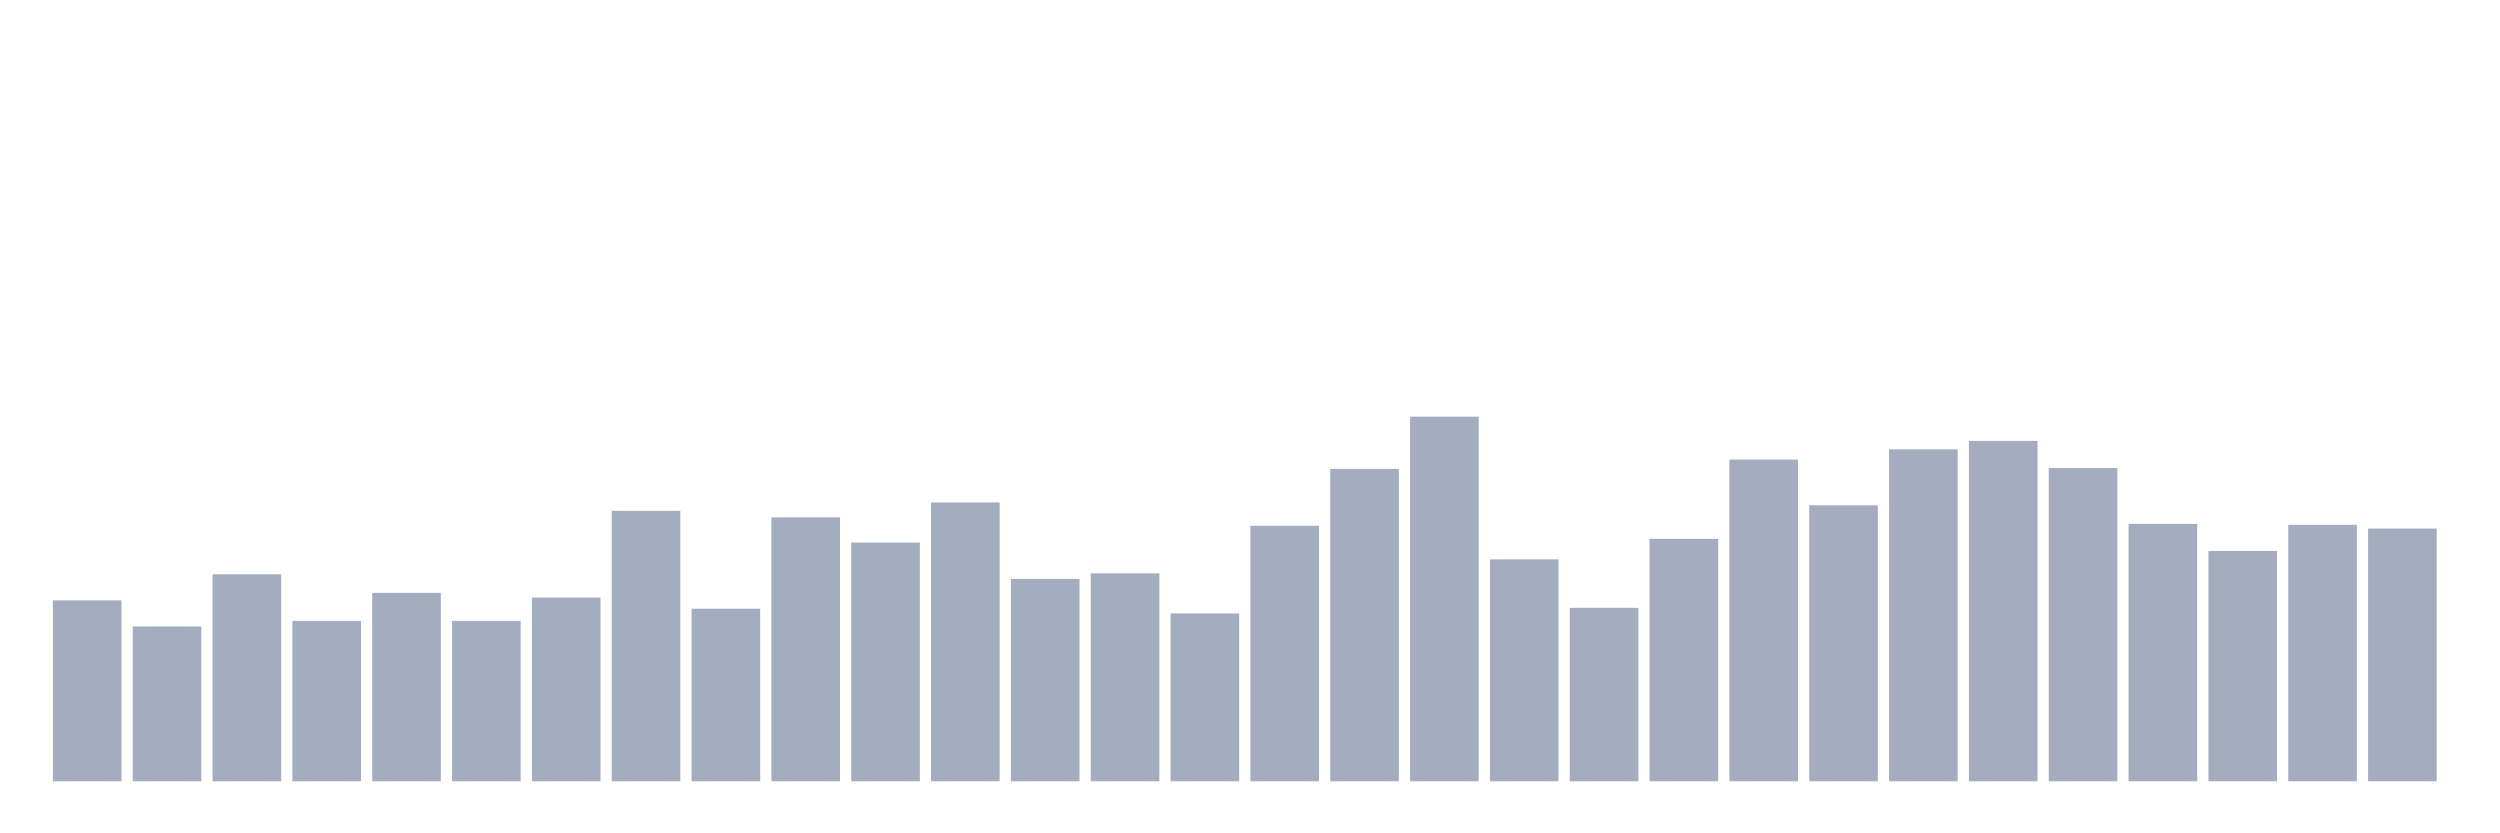 <svg xmlns="http://www.w3.org/2000/svg" viewBox="0 0 480 160"><g transform="translate(10,10)"><rect class="bar" x="0.153" width="13.175" y="105.269" height="34.731" fill="rgb(164,173,192)"></rect><rect class="bar" x="15.482" width="13.175" y="110.281" height="29.719" fill="rgb(164,173,192)"></rect><rect class="bar" x="30.81" width="13.175" y="100.256" height="39.744" fill="rgb(164,173,192)"></rect><rect class="bar" x="46.138" width="13.175" y="109.207" height="30.793" fill="rgb(164,173,192)"></rect><rect class="bar" x="61.466" width="13.175" y="103.836" height="36.164" fill="rgb(164,173,192)"></rect><rect class="bar" x="76.794" width="13.175" y="109.207" height="30.793" fill="rgb(164,173,192)"></rect><rect class="bar" x="92.123" width="13.175" y="104.731" height="35.269" fill="rgb(164,173,192)"></rect><rect class="bar" x="107.451" width="13.175" y="88.082" height="51.918" fill="rgb(164,173,192)"></rect><rect class="bar" x="122.779" width="13.175" y="106.88" height="33.12" fill="rgb(164,173,192)"></rect><rect class="bar" x="138.107" width="13.175" y="89.335" height="50.665" fill="rgb(164,173,192)"></rect><rect class="bar" x="153.436" width="13.175" y="94.169" height="45.831" fill="rgb(164,173,192)"></rect><rect class="bar" x="168.764" width="13.175" y="86.471" height="53.529" fill="rgb(164,173,192)"></rect><rect class="bar" x="184.092" width="13.175" y="101.151" height="38.849" fill="rgb(164,173,192)"></rect><rect class="bar" x="199.42" width="13.175" y="100.077" height="39.923" fill="rgb(164,173,192)"></rect><rect class="bar" x="214.748" width="13.175" y="107.775" height="32.225" fill="rgb(164,173,192)"></rect><rect class="bar" x="230.077" width="13.175" y="90.946" height="49.054" fill="rgb(164,173,192)"></rect><rect class="bar" x="245.405" width="13.175" y="80.026" height="59.974" fill="rgb(164,173,192)"></rect><rect class="bar" x="260.733" width="13.175" y="70" height="70" fill="rgb(164,173,192)"></rect><rect class="bar" x="276.061" width="13.175" y="97.391" height="42.609" fill="rgb(164,173,192)"></rect><rect class="bar" x="291.39" width="13.175" y="106.701" height="33.299" fill="rgb(164,173,192)"></rect><rect class="bar" x="306.718" width="13.175" y="93.453" height="46.547" fill="rgb(164,173,192)"></rect><rect class="bar" x="322.046" width="13.175" y="78.235" height="61.765" fill="rgb(164,173,192)"></rect><rect class="bar" x="337.374" width="13.175" y="87.008" height="52.992" fill="rgb(164,173,192)"></rect><rect class="bar" x="352.702" width="13.175" y="76.266" height="63.734" fill="rgb(164,173,192)"></rect><rect class="bar" x="368.031" width="13.175" y="74.655" height="65.345" fill="rgb(164,173,192)"></rect><rect class="bar" x="383.359" width="13.175" y="79.847" height="60.153" fill="rgb(164,173,192)"></rect><rect class="bar" x="398.687" width="13.175" y="90.588" height="49.412" fill="rgb(164,173,192)"></rect><rect class="bar" x="414.015" width="13.175" y="95.78" height="44.22" fill="rgb(164,173,192)"></rect><rect class="bar" x="429.344" width="13.175" y="90.767" height="49.233" fill="rgb(164,173,192)"></rect><rect class="bar" x="444.672" width="13.175" y="91.483" height="48.517" fill="rgb(164,173,192)"></rect></g></svg>